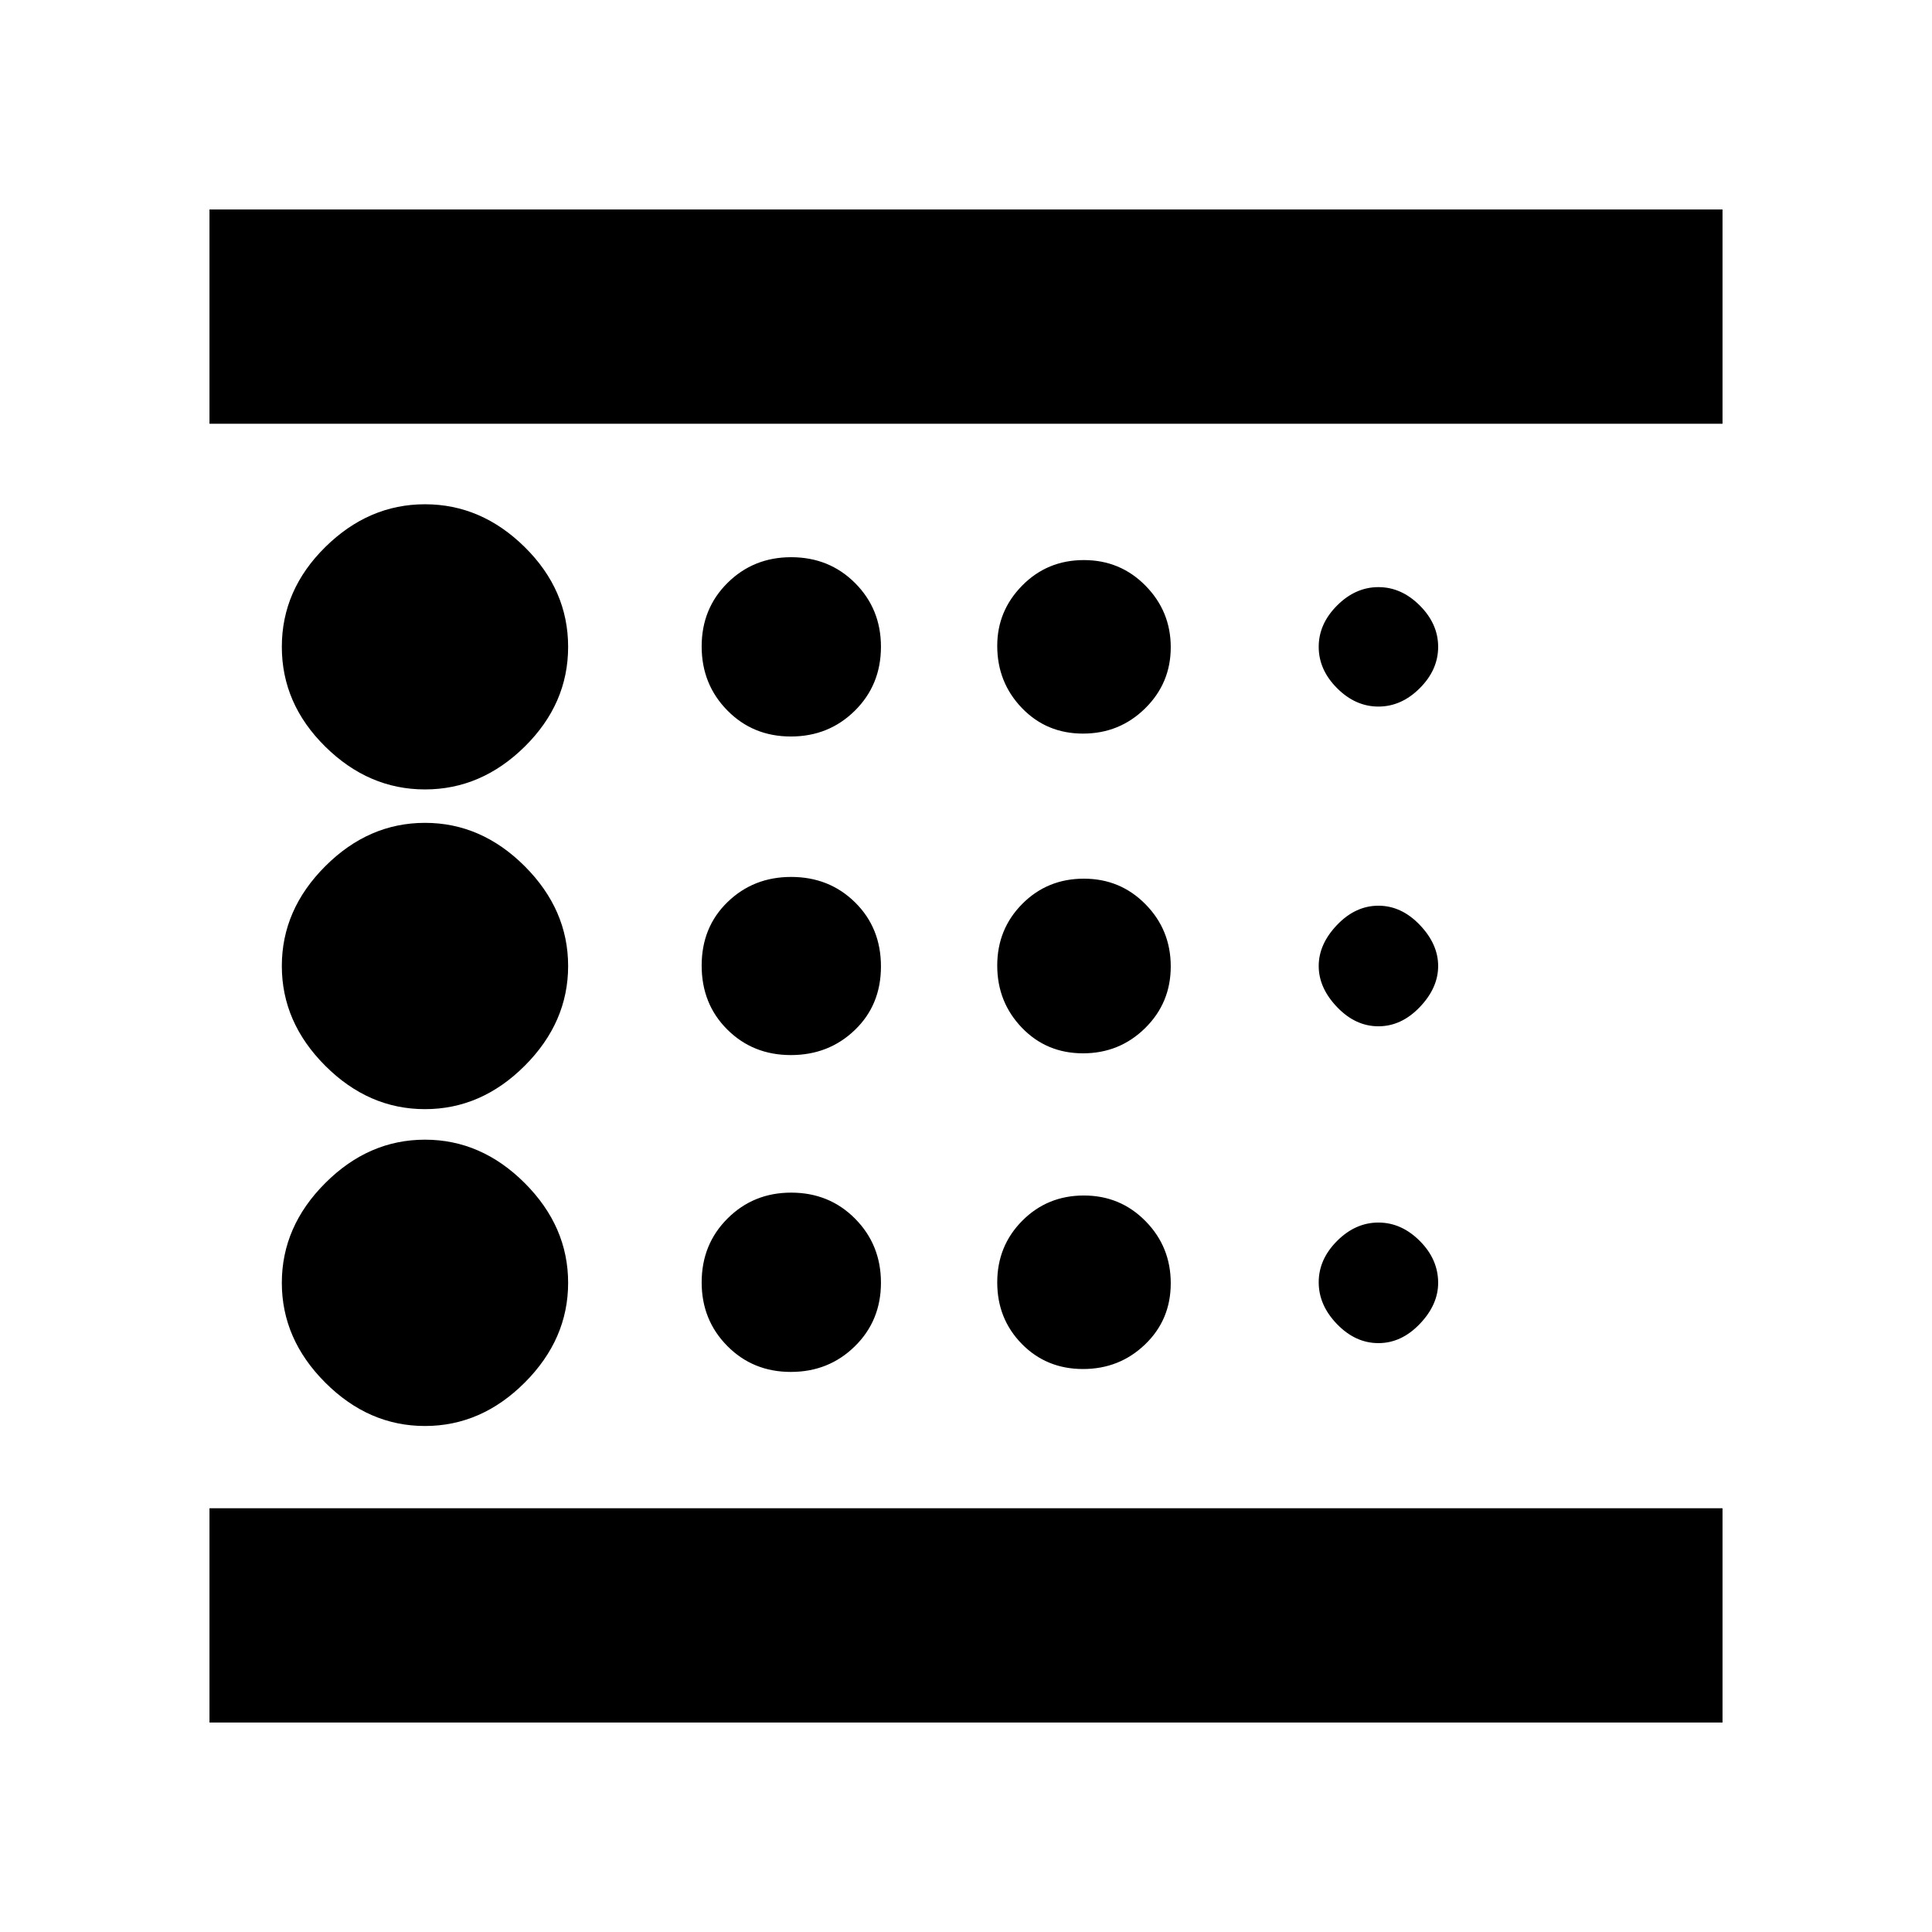 <svg xmlns="http://www.w3.org/2000/svg" height="20" viewBox="0 -960 960 960" width="20"><path d="M211.17-251.43q28 0 49.57-21.57 21.56-21.57 21.56-49.57t-21.56-49.56q-21.57-21.57-49.57-21.57t-49.56 21.57q-21.57 21.56-21.57 49.56 0 28 21.57 49.57 21.56 21.57 49.56 21.57Zm181.81-184.31q18.84 0 31.8-12.47 12.96-12.46 12.96-31.58 0-19.12-12.83-31.79-12.83-12.68-31.79-12.68-18.72 0-31.59 12.47-12.88 12.46-12.88 31.58 0 19.12 12.75 31.79 12.74 12.68 31.58 12.68Zm0-158.3q18.84 0 31.8-12.83t12.96-31.79q0-18.72-12.83-31.6-12.83-12.87-31.79-12.87-18.72 0-31.59 12.74-12.88 12.75-12.88 31.59T361.4-607q12.74 12.96 31.58 12.96ZM104.09-104.09v-106.48h751.82v106.48H104.09Zm107.08-463.65q28 0 49.57-21.28 21.56-21.28 21.56-49.57 0-28.28-21.56-49.56-21.57-21.28-49.57-21.28t-49.56 21.28q-21.57 21.28-21.57 49.56 0 28.29 21.57 49.57 21.56 21.28 49.56 21.28Zm0 158.87q28 0 49.57-21.56Q282.3-452 282.3-480t-21.56-49.57q-21.57-21.56-49.57-21.56t-49.56 21.56Q140.04-508 140.04-480t21.57 49.57q21.56 21.56 49.56 21.56ZM392.98-278.3q18.84 0 31.8-12.75 12.96-12.74 12.96-31.58 0-18.84-12.83-31.8t-31.79-12.96q-18.72 0-31.59 12.83-12.88 12.82-12.88 31.78 0 18.73 12.75 31.6 12.74 12.88 31.58 12.88Zm291.95-14.31q11.42 0 20.55-9.54t9.13-20.42q0-11.69-9.13-20.82t-20.55-9.13q-11.41 0-20.54 9.13-9.13 9.13-9.13 20.54 0 11.42 9.13 20.83 9.13 9.41 20.54 9.41ZM104.09-749.43v-106.48h751.82v106.48H104.09Zm580.84 140.52q11.42 0 20.55-9.13t9.13-20.55q0-11.41-9.13-20.54-9.13-9.13-20.55-9.13-11.41 0-20.54 9.13-9.13 9.13-9.13 20.54 0 11.42 9.13 20.55t20.54 9.13Zm0 158.87q11.42 0 20.55-9.54t9.13-20.42q0-10.88-9.13-20.42-9.13-9.54-20.55-9.54-11.41 0-20.54 9.54-9.13 9.54-9.13 20.42 0 10.88 9.13 20.42 9.13 9.54 20.54 9.54ZM538.14-595.48q18.13 0 30.86-12.52 12.74-12.53 12.74-30.38t-12.53-30.58q-12.52-12.74-30.65-12.74t-30.59 12.61q-12.45 12.6-12.45 30.01 0 18.13 12.24 30.87 12.24 12.73 30.38 12.73Zm0 158.87q18.13 0 30.86-12.52 12.74-12.53 12.74-30.66 0-18.13-12.53-30.87-12.52-12.73-30.65-12.73t-30.59 12.52q-12.45 12.53-12.45 30.66 0 18.13 12.24 30.87 12.24 12.73 30.38 12.73Zm0 156.87q18.13 0 30.86-12.24 12.74-12.24 12.74-30.37 0-18.14-12.53-30.87-12.52-12.74-30.65-12.74t-30.59 12.53q-12.45 12.52-12.45 30.65 0 18.14 12.24 30.59t30.38 12.45Zm-434.05 69.17v-538.86 538.86Z"/></svg>